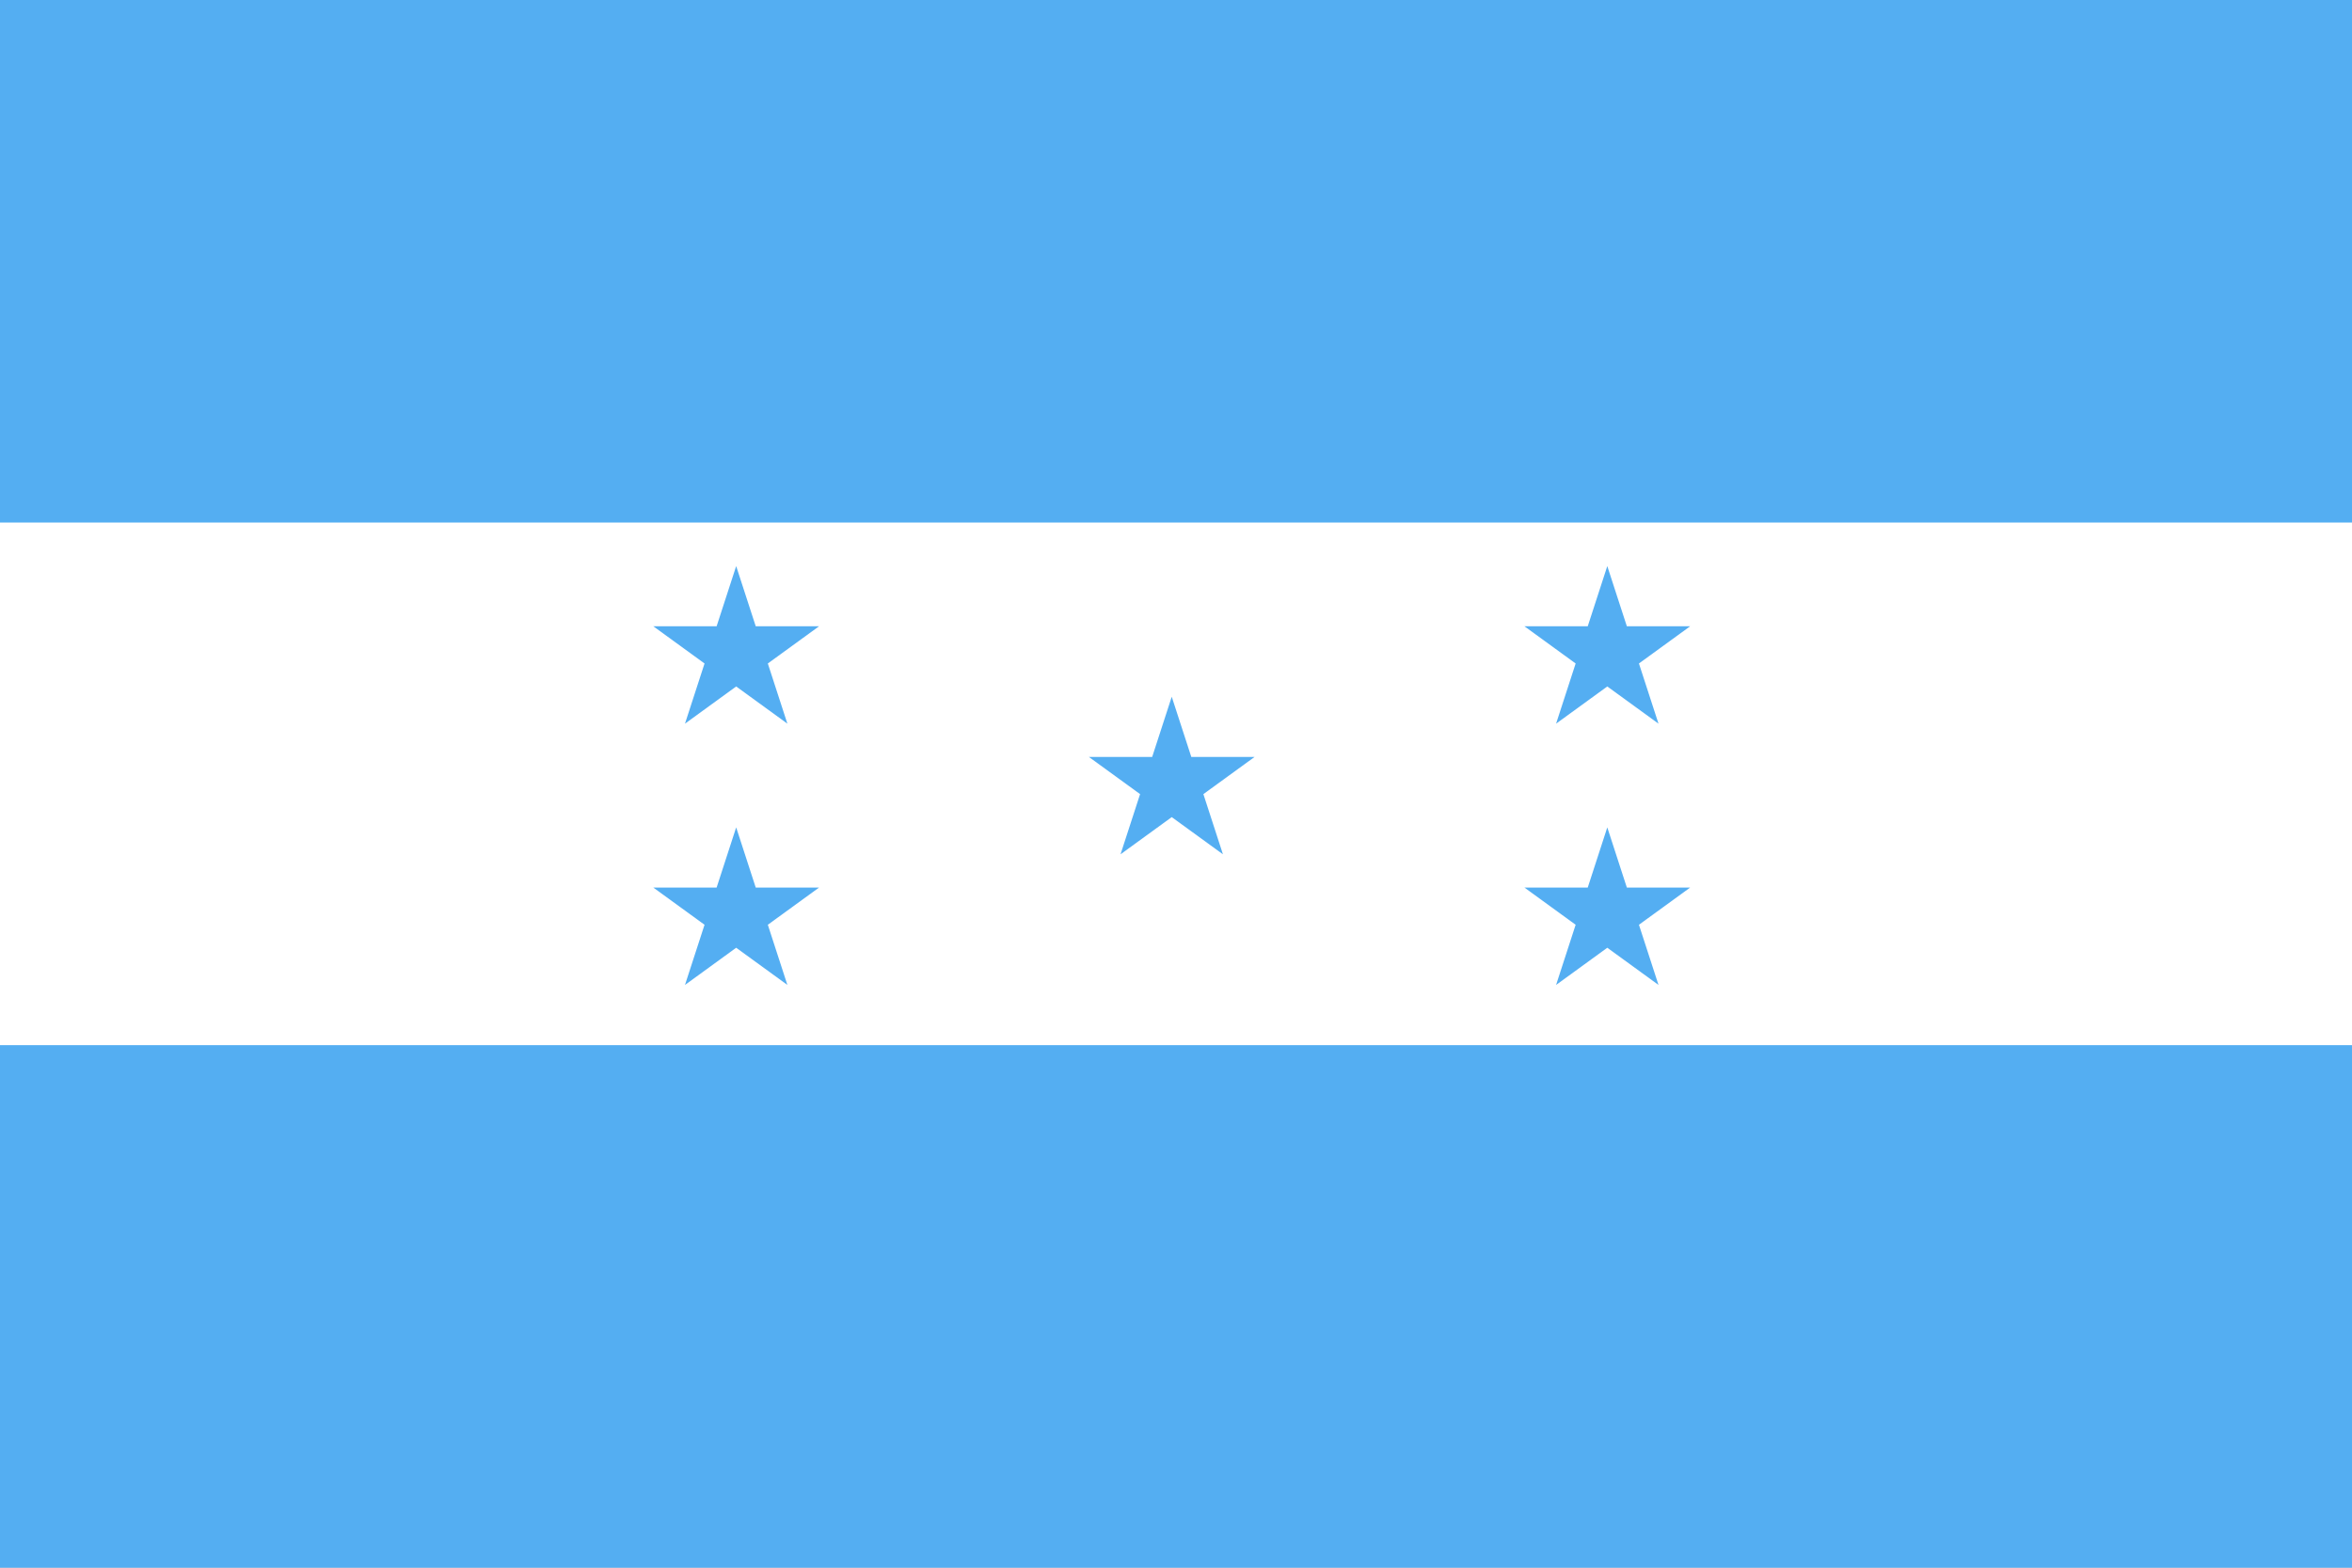 <svg width="180" height="120" viewBox="0 0 180 120" fill="none" xmlns="http://www.w3.org/2000/svg">
<rect x="0" y="0" width="180" height="120" fill="#333333" stroke="none"/>
<g clip-path="url(#clip0_909_250334)">
<path d="M0 0H180V120H0V0Z" fill="white"/>
<path d="M0 0H180V40H0V0ZM0 80H180V120H0V80Z" fill="#54AEF2"/>
<path d="M56.34 43.333L57.837 47.94H62.681L58.762 50.787L60.259 55.393L56.34 52.546L52.422 55.393L53.919 50.787L50 47.94H54.843L56.34 43.333Z" fill="#54AEF2"/>
<path d="M56.34 63.333L57.837 67.94H62.681L58.762 70.787L60.259 75.393L56.34 72.546L52.422 75.393L53.919 70.787L50 67.94H54.843L56.34 63.333Z" fill="#54AEF2"/>
<path d="M91.171 57.94L89.674 53.333L88.177 57.94H83.333L87.252 60.787L85.755 65.393L89.674 62.546L93.592 65.393L92.096 60.787L96.014 57.94H91.171Z" fill="#54AEF2"/>
<path d="M123.007 43.333L124.504 47.94H129.347L125.429 50.787L126.926 55.393L123.007 52.546L119.088 55.393L120.585 50.787L116.667 47.94H121.51L123.007 43.333Z" fill="#54AEF2"/>
<path d="M124.504 67.94L123.007 63.333L121.51 67.94H116.667L120.585 70.787L119.088 75.393L123.007 72.546L126.926 75.393L125.429 70.787L129.347 67.94H124.504Z" fill="#54AEF2"/>
</g>
<defs>
<clipPath id="clip0_909_250334">
<rect width="180" height="120" fill="white"/>
</clipPath>
</defs>
</svg>

